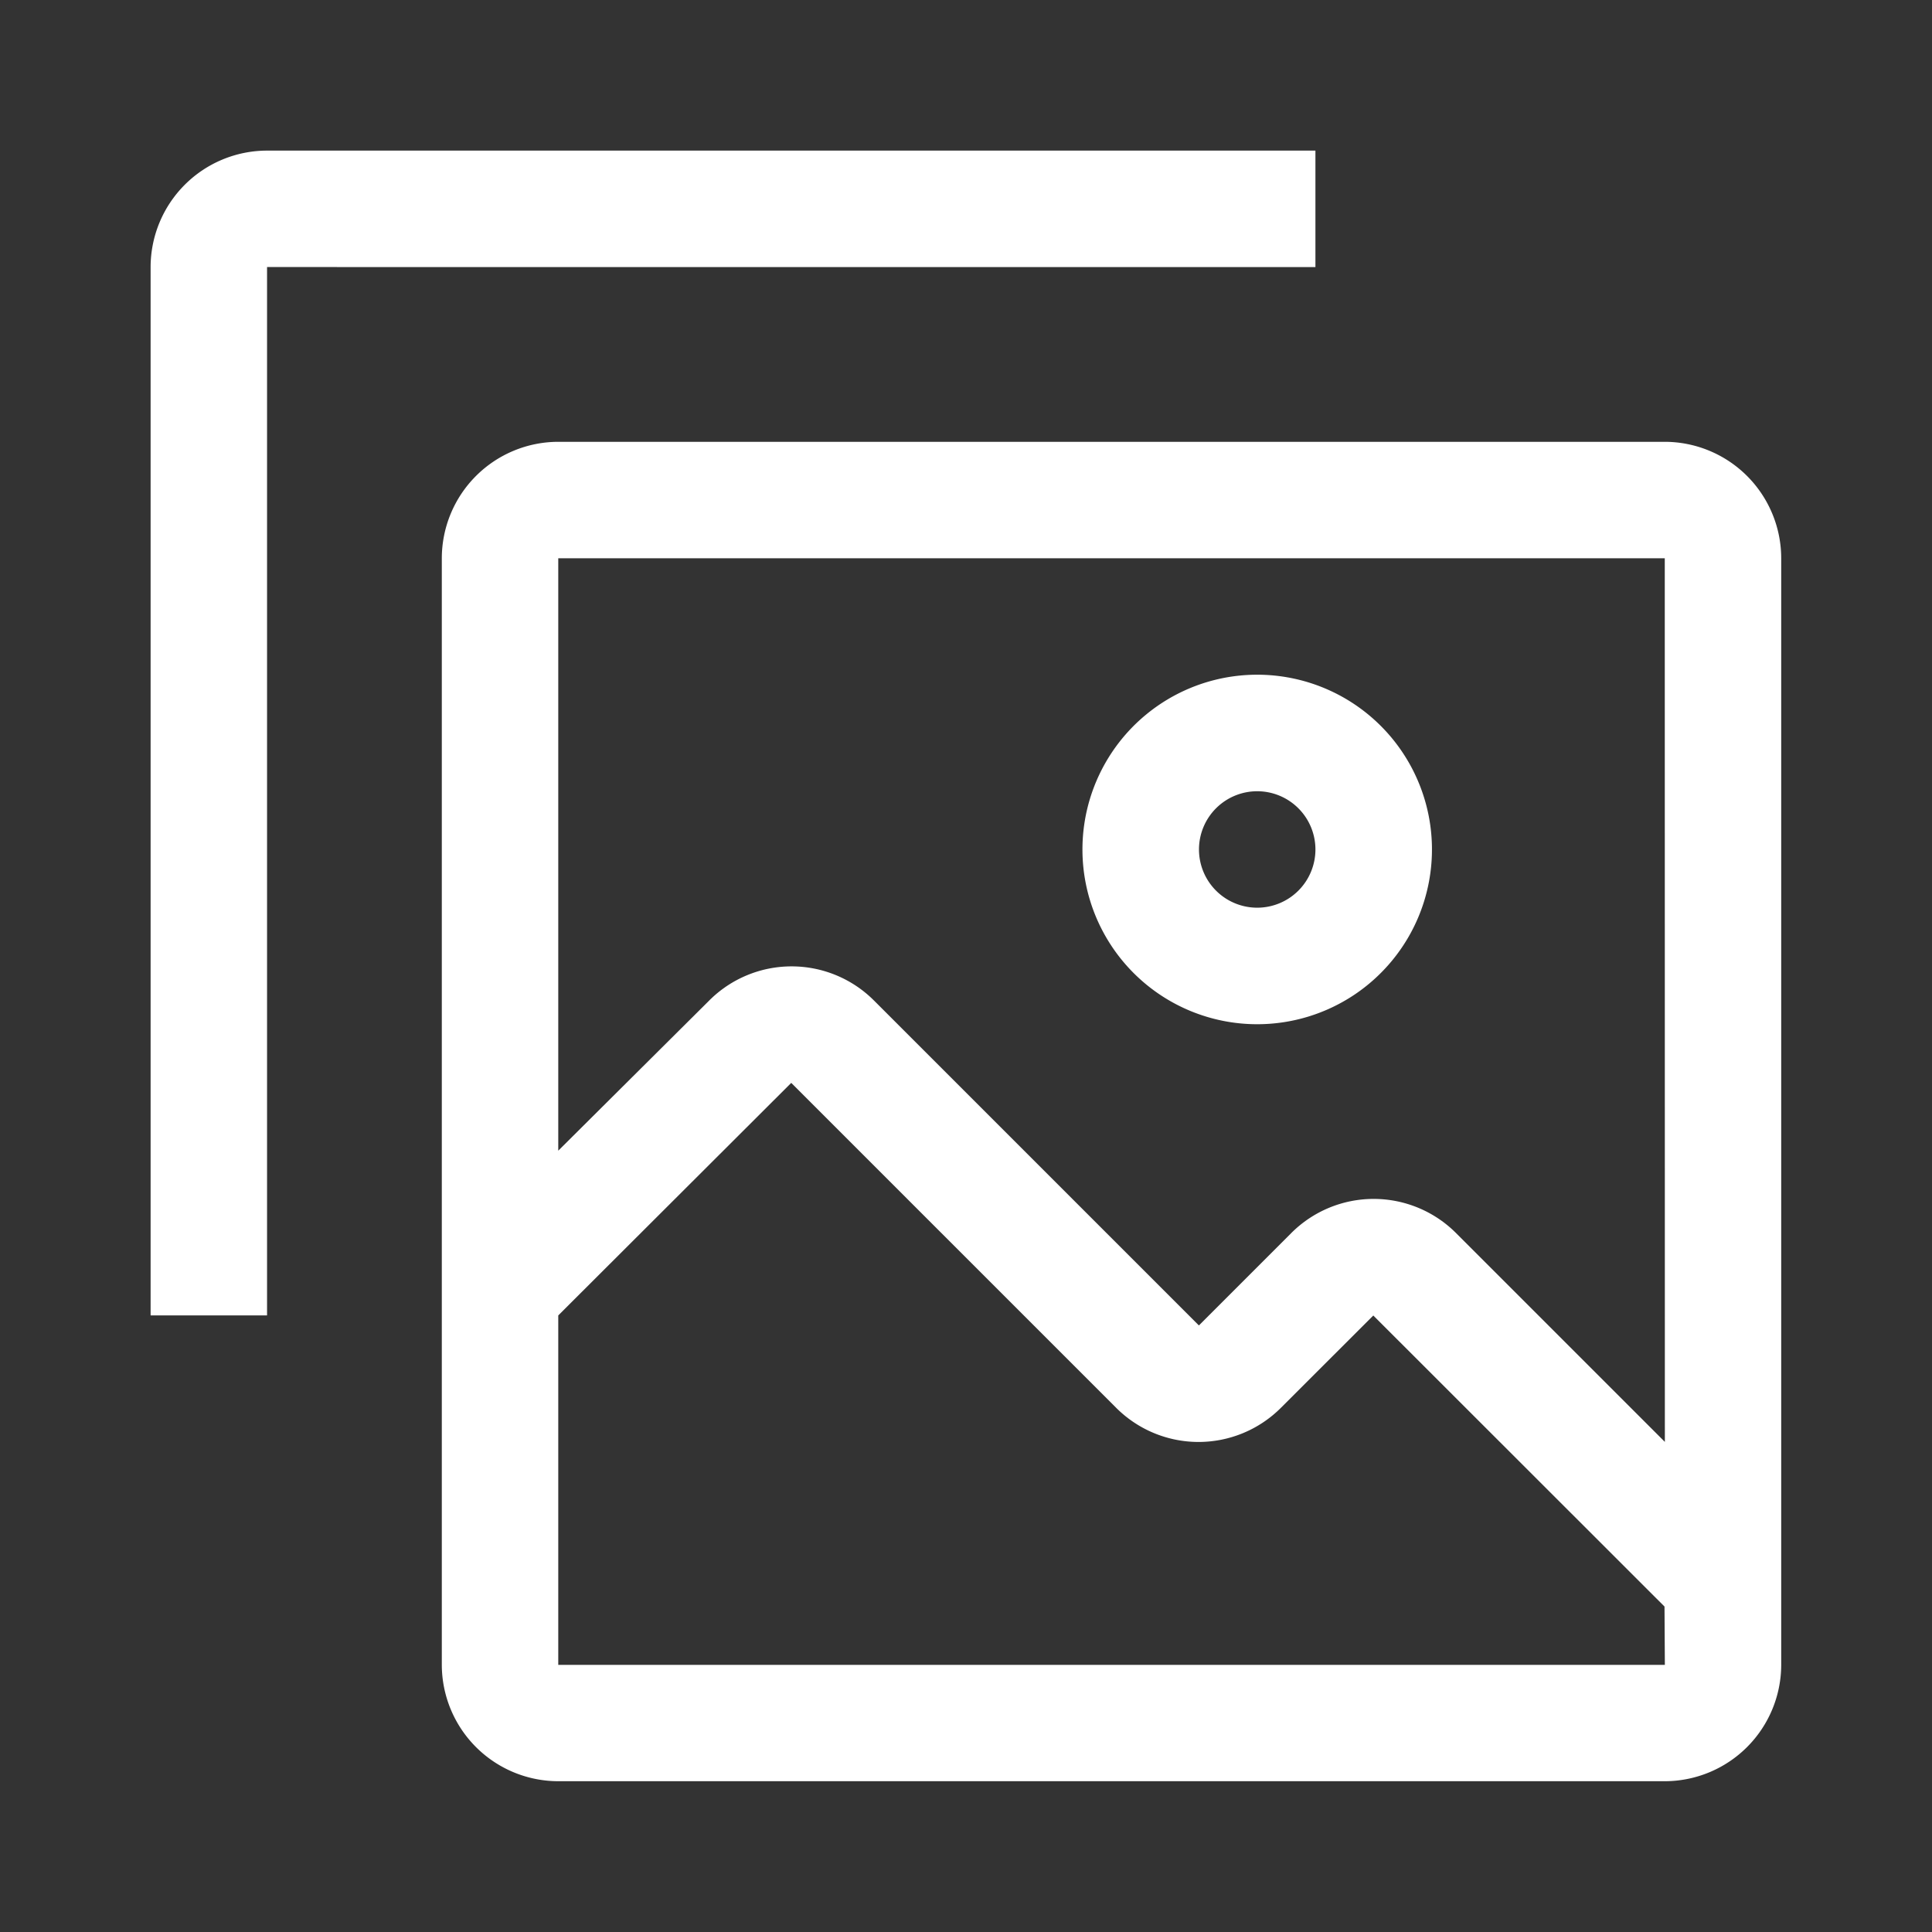 <svg xmlns="http://www.w3.org/2000/svg" width="22" height="22" viewBox="0 0 22 22">
    <rect x="0" y="0" width="22" height="22" fill="#333333" stroke="none"/>
    <path data-name="Path 133" d="M3.326 15.264H2V3.326A1.328 1.328 0 0 1 3.326 2h11.938v1.326H3.326z" transform="translate(-.285 -.285)" style="fill:#fff"/>
    <path data-name="Path 134" d="M19.99 14.979A1.99 1.99 0 1 0 18 12.99a1.99 1.99 0 0 0 1.99 1.989zm0-2.653a.663.663 0 1 1-.663.663.663.663 0 0 1 .663-.663z" transform="translate(-5.674 -3.316)" style="fill:#fff"/>
    <path data-name="Path 135" d="M20.927 7H8.326A1.328 1.328 0 0 0 7 8.326v12.6a1.328 1.328 0 0 0 1.326 1.326h12.6a1.328 1.328 0 0 0 1.326-1.326v-12.6A1.328 1.328 0 0 0 20.927 7zm0 13.927H8.326v-3.979l2.653-2.648 3.7 3.7a1.326 1.326 0 0 0 1.876 0l1.052-1.051 3.316 3.314zm0-2.539-2.378-2.378a1.326 1.326 0 0 0-1.876 0l-1.052 1.052-3.7-3.7a1.326 1.326 0 0 0-1.876 0l-1.719 1.71V8.326h12.6z" transform="translate(-1.969 -1.969)" style="fill:#fff"/>
    <path data-name="&lt;Transparent Rectangle&gt;" style="fill:none" d="M0 0h22v22H0z"/>
</svg>
